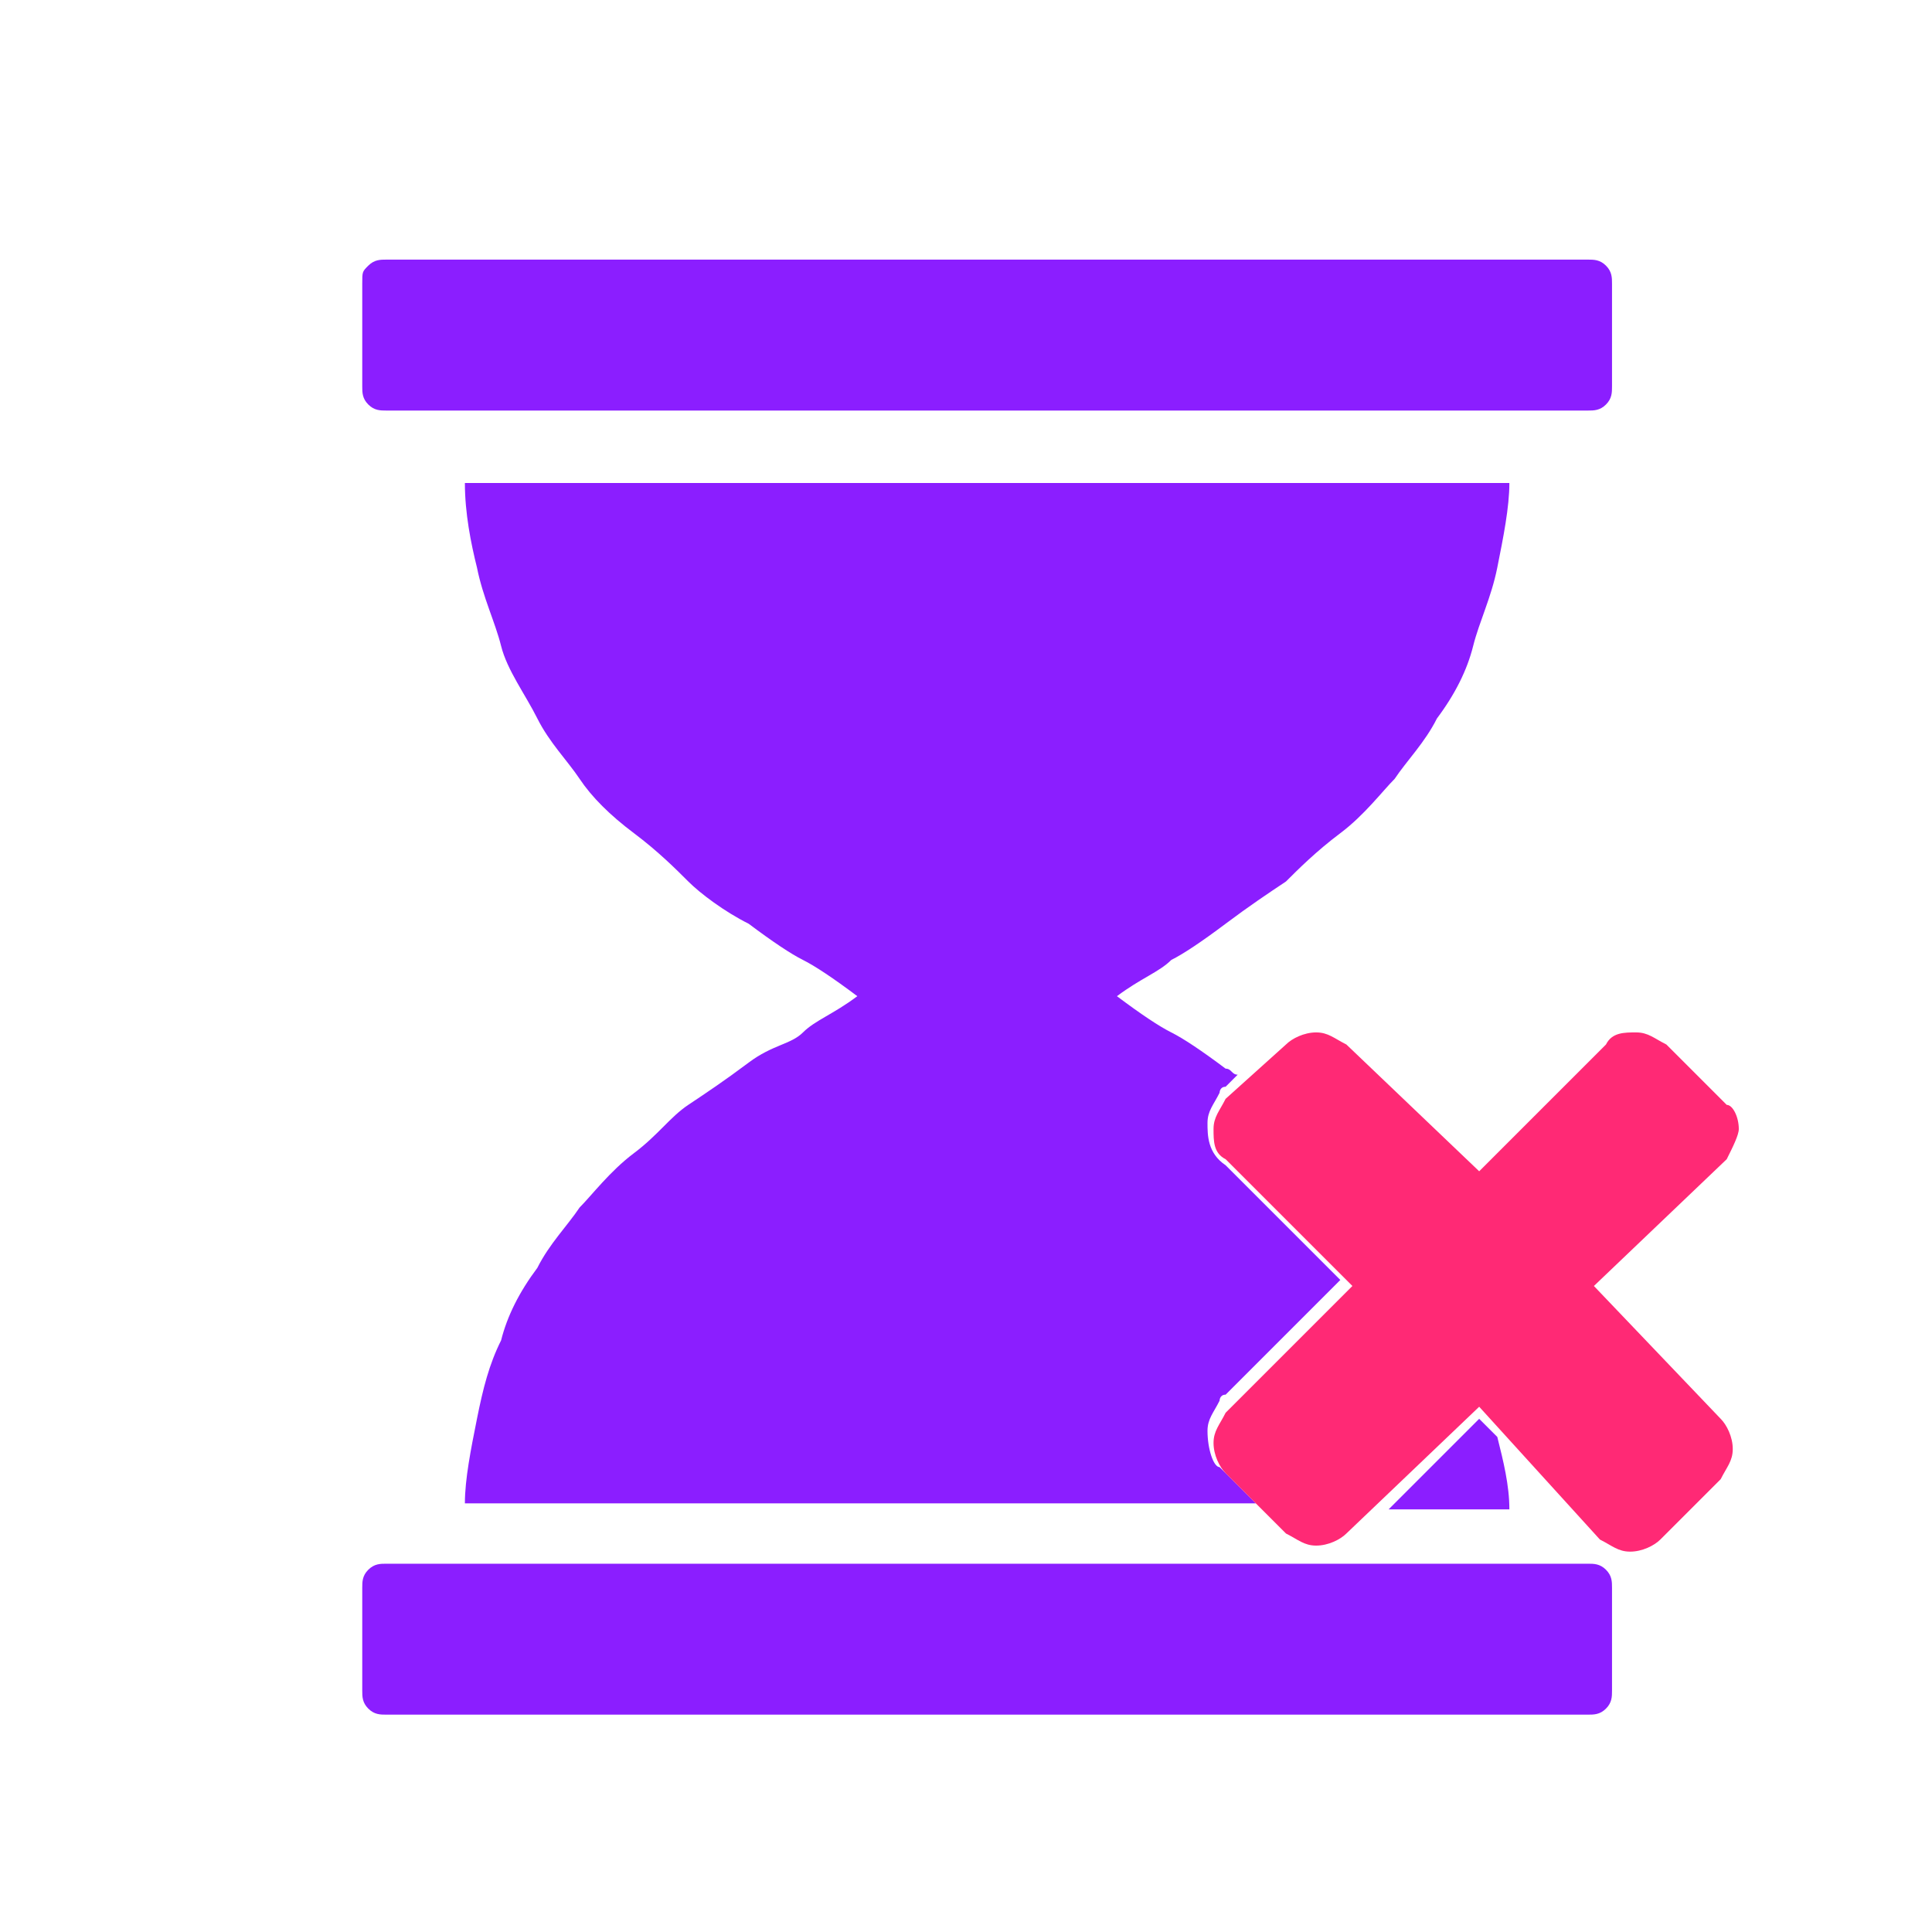<svg xmlns="http://www.w3.org/2000/svg" viewBox="0 0 32 32">
  <path fill="#8b1eff" d="M12.4 17.6c-.4.3-.7.5-1 .7s-.5.5-.9.8c-.4.3-.7.7-.9.9-.2.3-.5.6-.7 1-.3.4-.5.8-.6 1.2-.2.4-.3.8-.4 1.3-.1.5-.2 1-.2 1.4h13.1l-.6-.6c-.1 0-.2-.3-.2-.6 0-.2.1-.3.2-.5 0 0 0-.1.1-.1l1.9-1.9-1.9-1.9c-.3-.2-.3-.5-.3-.7 0-.2.1-.3.2-.5 0 0 0-.1.1-.1l.2-.2c-.1 0-.1-.1-.2-.1-.4-.3-.7-.5-.9-.6s-.5-.3-.9-.6c.4-.3.7-.4.9-.6.2-.1.5-.3.9-.6s.7-.5 1-.7c.2-.2.5-.5.9-.8.4-.3.7-.7.9-.9.2-.3.5-.6.7-1 .3-.4.5-.8.6-1.2s.3-.8.4-1.3c.1-.5.2-1 .2-1.4H7.7c0 .5.1 1 .2 1.4.1.5.3.9.4 1.3s.4.8.6 1.2.5.7.7 1c.2.3.5.6.9.9.4.3.7.6.9.8.2.2.6.5 1 .7.4.3.7.5.9.6.2.1.5.3.9.6-.4.3-.7.4-.9.6s-.5.2-.9.5zM23 25h2c0-.4-.1-.8-.2-1.2l-.3-.3L23 25zm3.3.9H6.4c-.1 0-.2 0-.3.1-.1.1-.1.2-.1.3V28c0 .1 0 .2.1.3.1.1.2.1.3.1h19.9c.1 0 .2 0 .3-.1.1-.1.1-.2.1-.3v-1.7c0-.1 0-.2-.1-.3-.1-.1-.2-.1-.3-.1zM6.4 6.8h19.9c.1 0 .2 0 .3-.1s.1-.2.1-.3V4.7c0-.1 0-.2-.1-.3s-.2-.1-.3-.1H6.4c-.1 0-.2 0-.3.1s-.1.1-.1.3v1.7c0 .1 0 .2.1.3s.2.1.3.1z"/>
  <path fill="none" d="M28.6 19.2c.1-.2.2-.3.2-.5 0 .1-.1.3-.2.5z"/>
  <path fill="#ff2975" d="M26.4 17s.1 0 0 0c.1 0 0 0 0 0zm0 4.3l2.2-2.1c.1-.2.2-.4.2-.5 0-.2-.1-.4-.2-.4l-1-1c-.2-.1-.3-.2-.5-.2s-.4 0-.5.2l-2.1 2.1-2.2-2.1c-.2-.1-.3-.2-.5-.2s-.4.1-.5.2l-1 .9c-.1.2-.2.3-.2.5s0 .4.2.5l2.1 2.1-2.1 2.1c-.1.2-.2.3-.2.5s.1.4.2.5l1 1c.2.1.3.2.5.2s.4-.1.5-.2l2.2-2.1 2 2.2c.2.1.3.2.5.2s.4-.1.5-.2l1-1c.1-.2.2-.3.2-.5s-.1-.4-.2-.5l-2.1-2.2z"/>
  <path fill="none" d="M28.8 18.6c0 .1 0 .1 0 0 0 .2-.1.3-.2.5.1-.1.2-.3.2-.5"/>
  <path fill="#ff2975" d="M26.4 17s.1 0 0 0c.1 0 0 0 0 0z"/>
  <path fill="none" d="M26.5 17s-.1 0 0 0c-.1 0 0 0 0 0"/>
</svg>